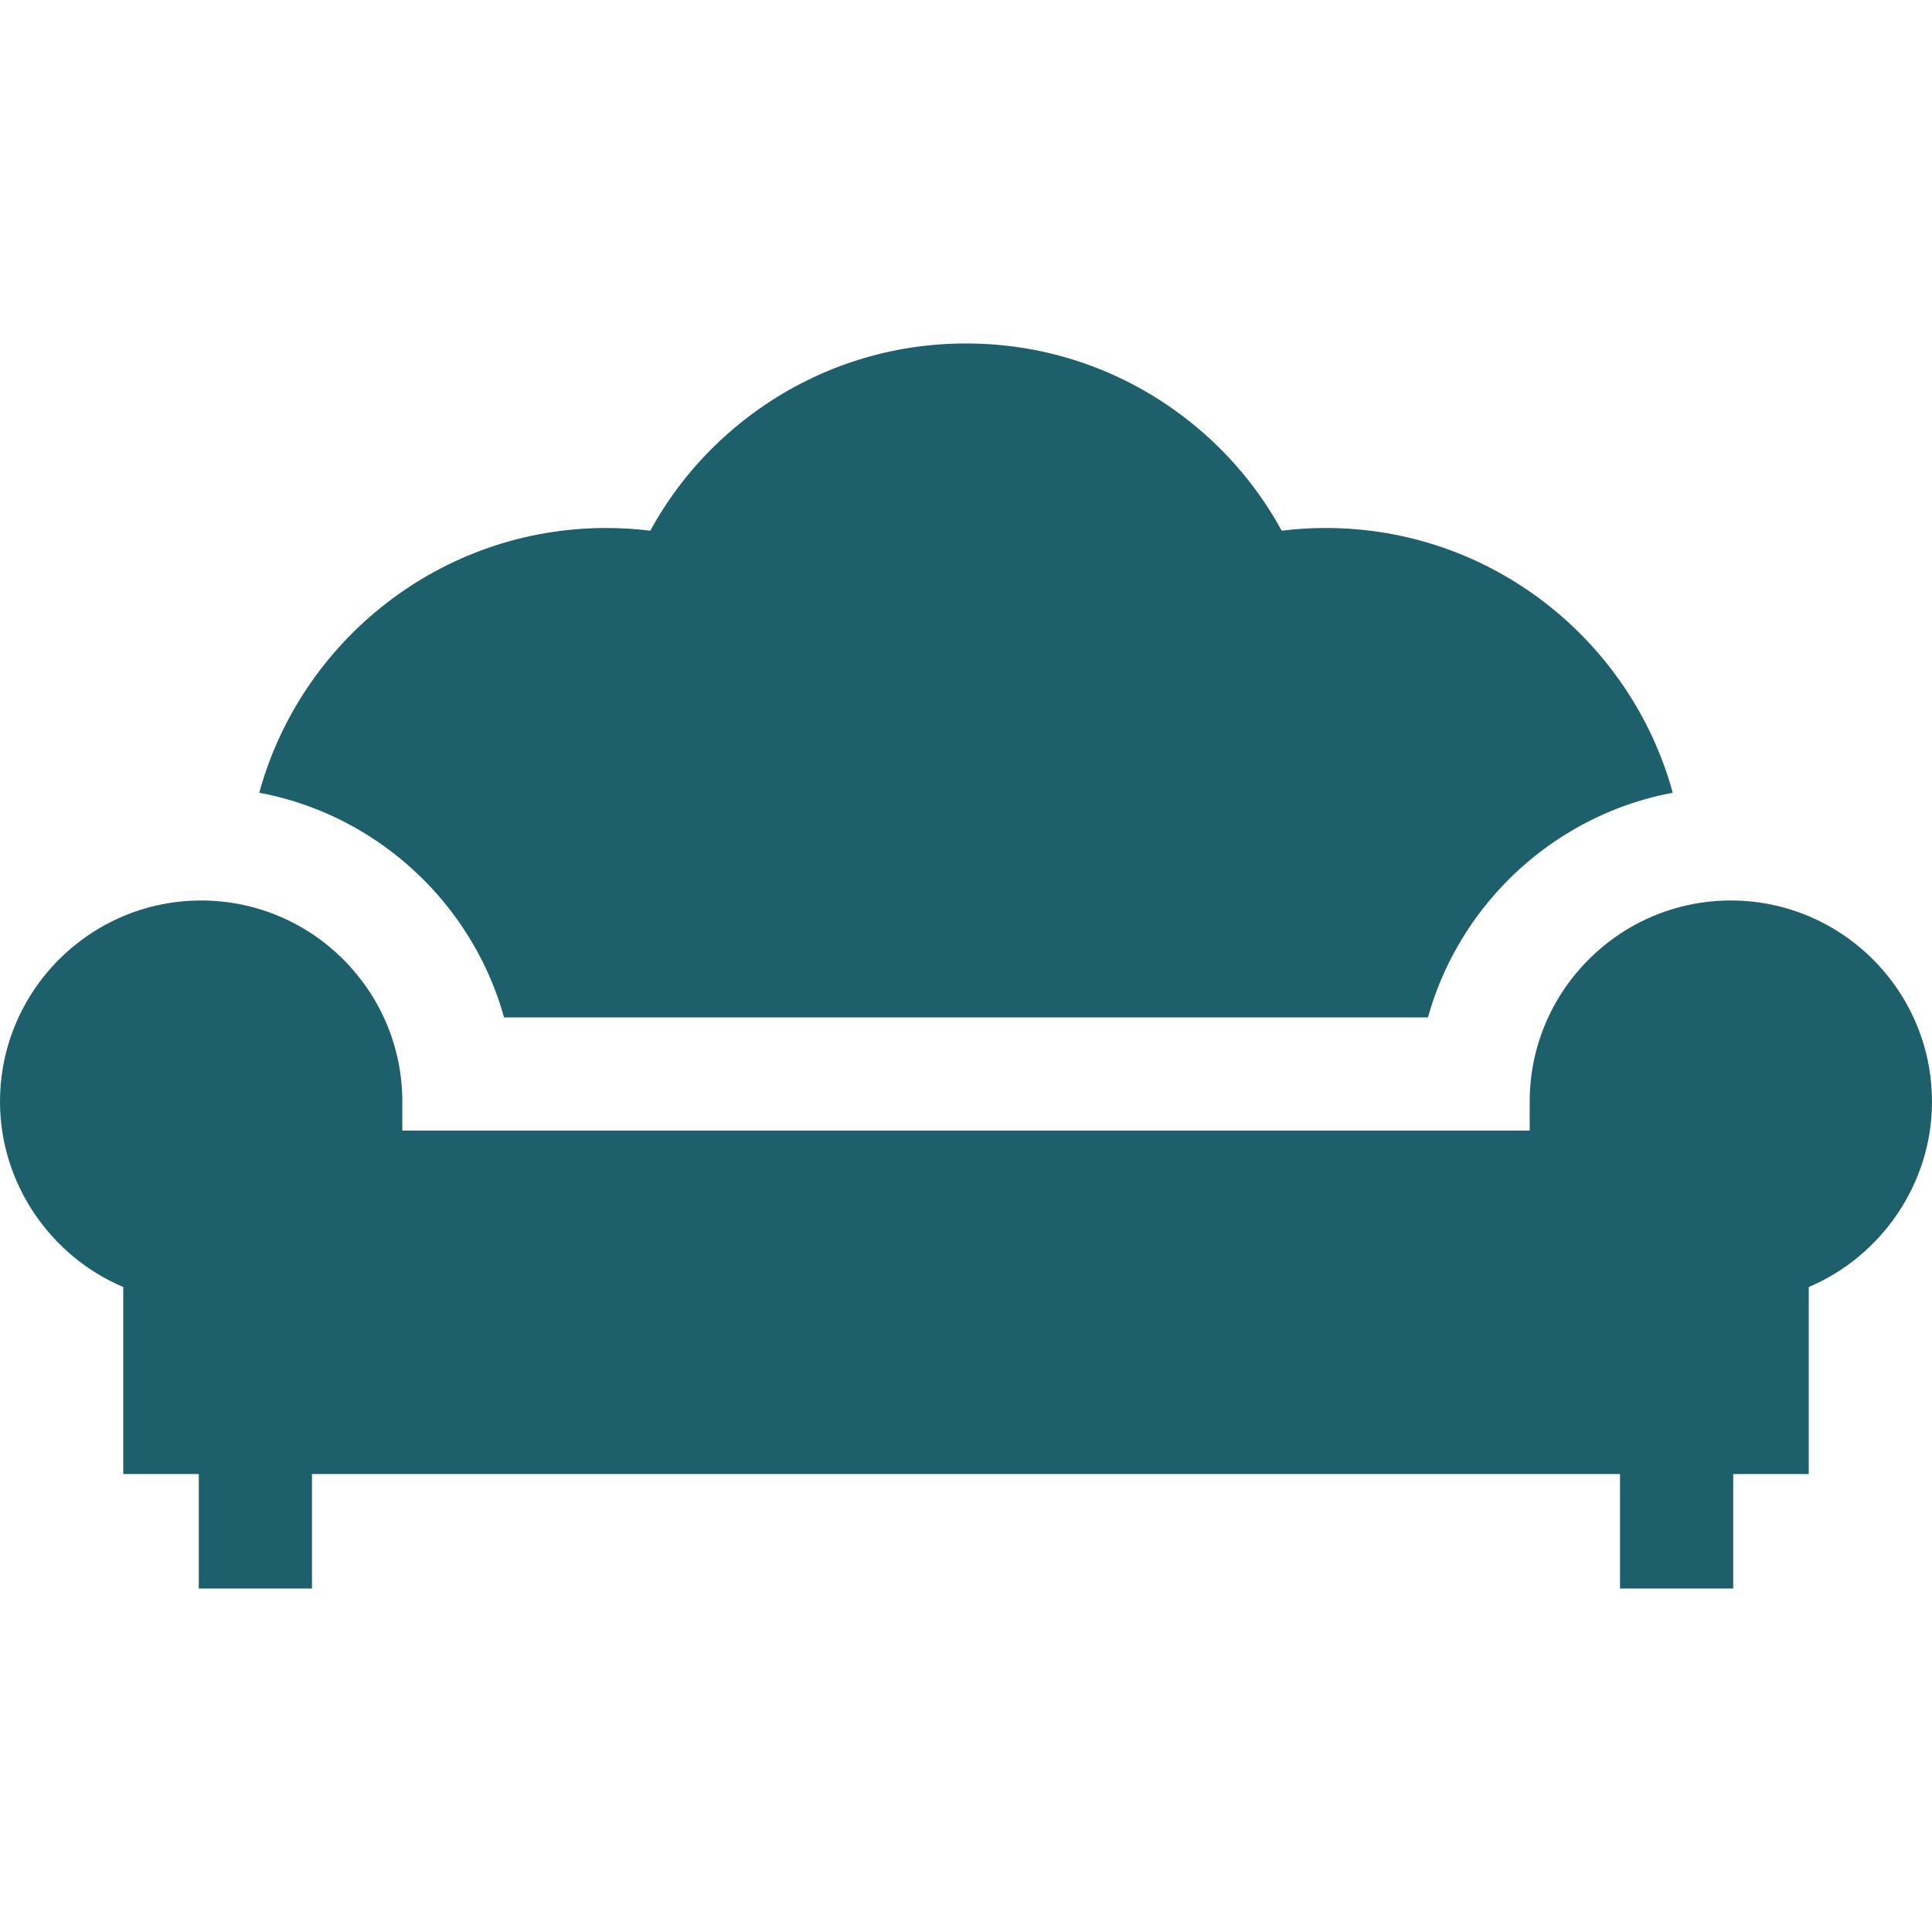 <?xml version="1.0" encoding="iso-8859-1"?>
<!-- Generator: Adobe Illustrator 19.0.0, SVG Export Plug-In . SVG Version: 6.00 Build 0)  -->
<svg xmlns="http://www.w3.org/2000/svg" xmlns:xlink="http://www.w3.org/1999/xlink" version="1.1" id="Capa_1" x="0px" y="0px" viewBox="0 0 512.001 512.001" style="enable-background:new 0 0 512.001 512.001;" xml:space="preserve" width="512px" height="512px">
<g>
	<g>
		<path d="M351.342,139.922c-3.91,0-7.811,0.239-11.682,0.714c-7.02-12.859-16.916-23.931-29.086-32.447    C294.523,96.958,275.651,91.021,256,91.021c-19.651,0-38.523,5.937-54.575,17.169c-12.171,8.516-22.066,19.588-29.086,32.447    c-3.87-0.475-7.771-0.714-11.682-0.714c-43.854,0-80.882,29.767-91.952,70.157c10.17,1.909,19.693,5.669,28.206,10.922    c17.659,10.895,30.975,28.18,36.668,48.619h244.841c5.691-20.439,19.008-37.726,36.668-48.619    c8.513-5.252,18.036-9.012,28.206-10.922C432.223,169.691,395.197,139.922,351.342,139.922z" fill="#1d606b"/>
	</g>
</g>
<g>
	<g>
		<path d="M501.396,260.071c-1.536-2.053-3.217-3.992-5.027-5.802c-2.413-2.413-5.056-4.596-7.892-6.514    c-2.127-1.438-4.363-2.727-6.693-3.852c-6.99-3.373-14.824-5.265-23.09-5.265c-29.394,0-53.307,23.914-53.307,53.307v7.677    h-298.77v-7.677c0-29.394-23.914-53.307-53.307-53.307c-8.266,0-16.101,1.892-23.09,5.265c-0.777,0.375-1.543,0.768-2.298,1.179    c-3.021,1.643-5.866,3.57-8.5,5.744c-3.292,2.718-6.253,5.823-8.814,9.245C3.947,268.968,0,280.004,0,291.946    c0,21.696,13.371,40.954,32.663,49.131v49.555h20.017v30.001v0.346h30.001v-0.346v-30.001H429.32v30.001v0.346h30.001v-0.346    v-30.001h20.017v-49.555c19.292-8.177,32.663-27.435,32.663-49.131C512,280.004,508.053,268.968,501.396,260.071z" fill="#1d606b"/>
	</g>
</g>
<g>
</g>
<g>
</g>
<g>
</g>
<g>
</g>
<g>
</g>
<g>
</g>
<g>
</g>
<g>
</g>
<g>
</g>
<g>
</g>
<g>
</g>
<g>
</g>
<g>
</g>
<g>
</g>
<g>
</g>
</svg>
